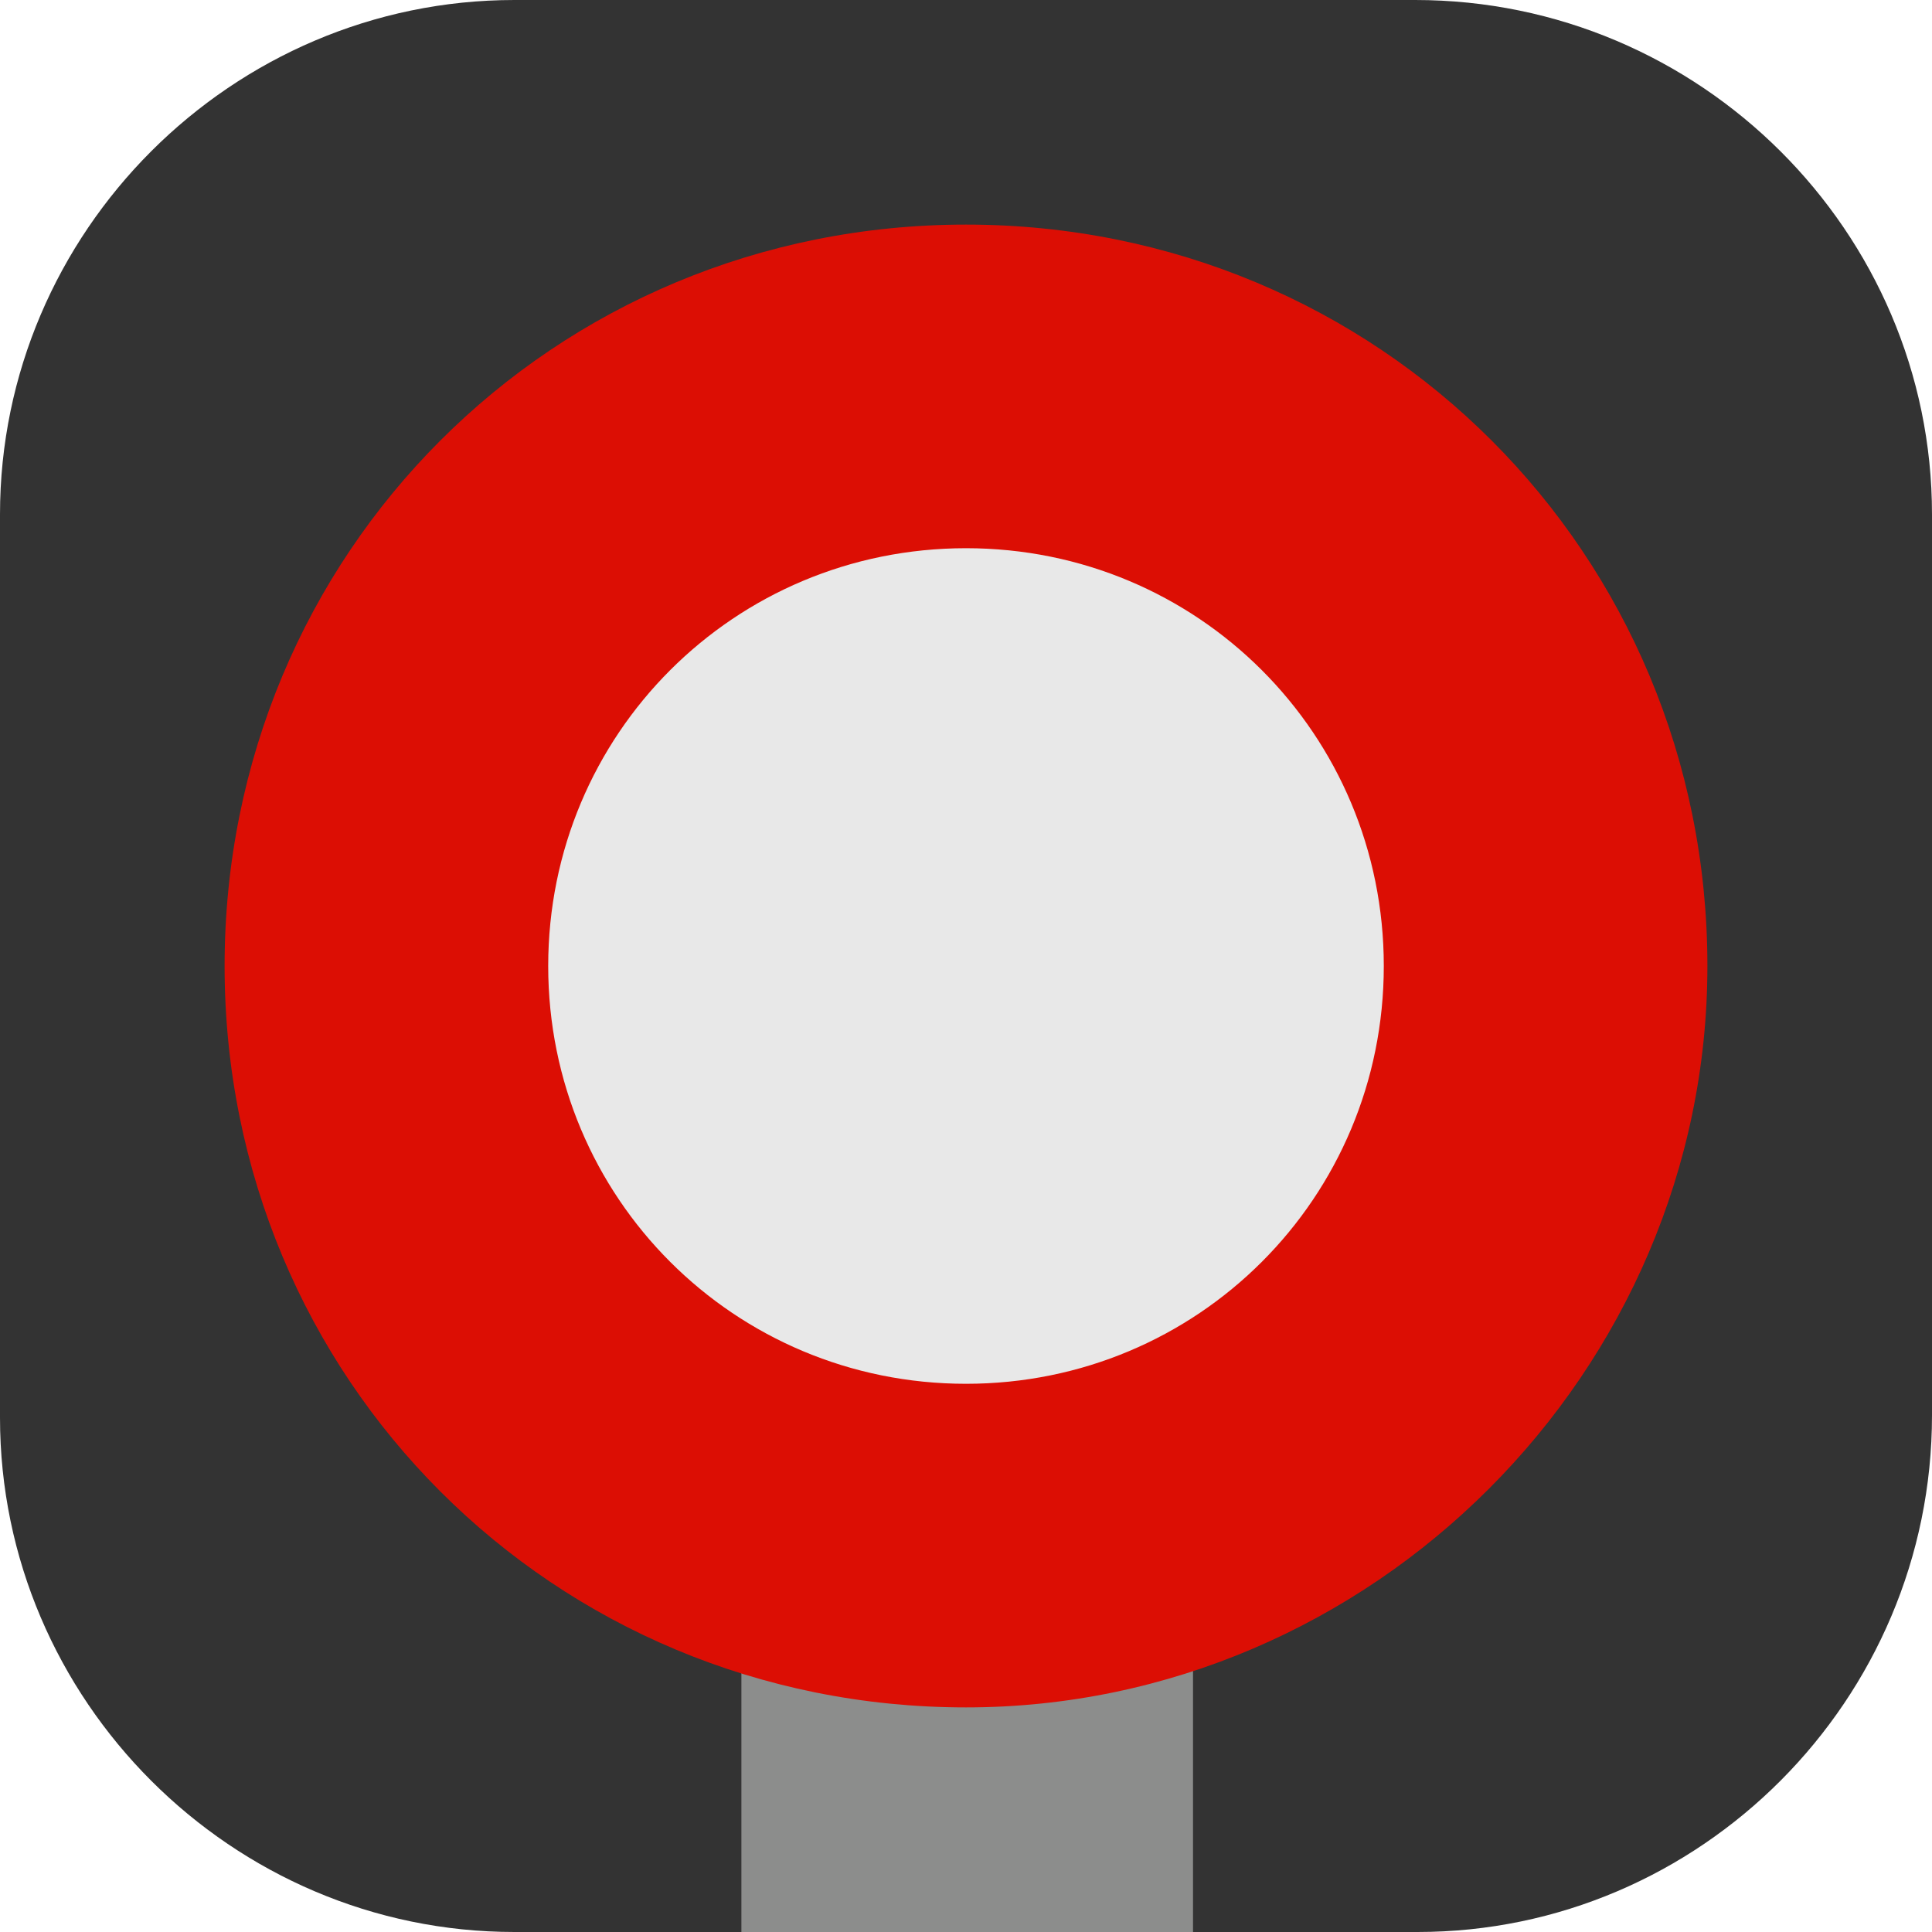 <svg xmlns="http://www.w3.org/2000/svg" viewBox="0 0 80 80"><path d="M21.3 0h37.3C70.4 0 80 9.6 80 21.3v37.3C80 70.4 70.4 80 58.7 80H21.3C9.6 80 0 70.4 0 58.7V21.3C0 9.6 9.6 0 21.3 0z" fill="#333"/><path d="M30.7 64h18.7v16H30.7z" fill="#8c8d8c"/><circle cx="40" cy="40" r="24" fill="#e8e8e8"/><path d="M40 70.7C22.9 70.7 9.3 57.1 9.3 40S22.9 9.3 40 9.3 70.7 22.9 70.7 40c0 16.8-13.9 30.7-30.7 30.7zm0-48c-9.6 0-17.3 7.7-17.3 17.3S30.4 57.3 40 57.3 57.3 49.6 57.3 40 49.6 22.7 40 22.7z" fill="#dc0e04"/></svg>